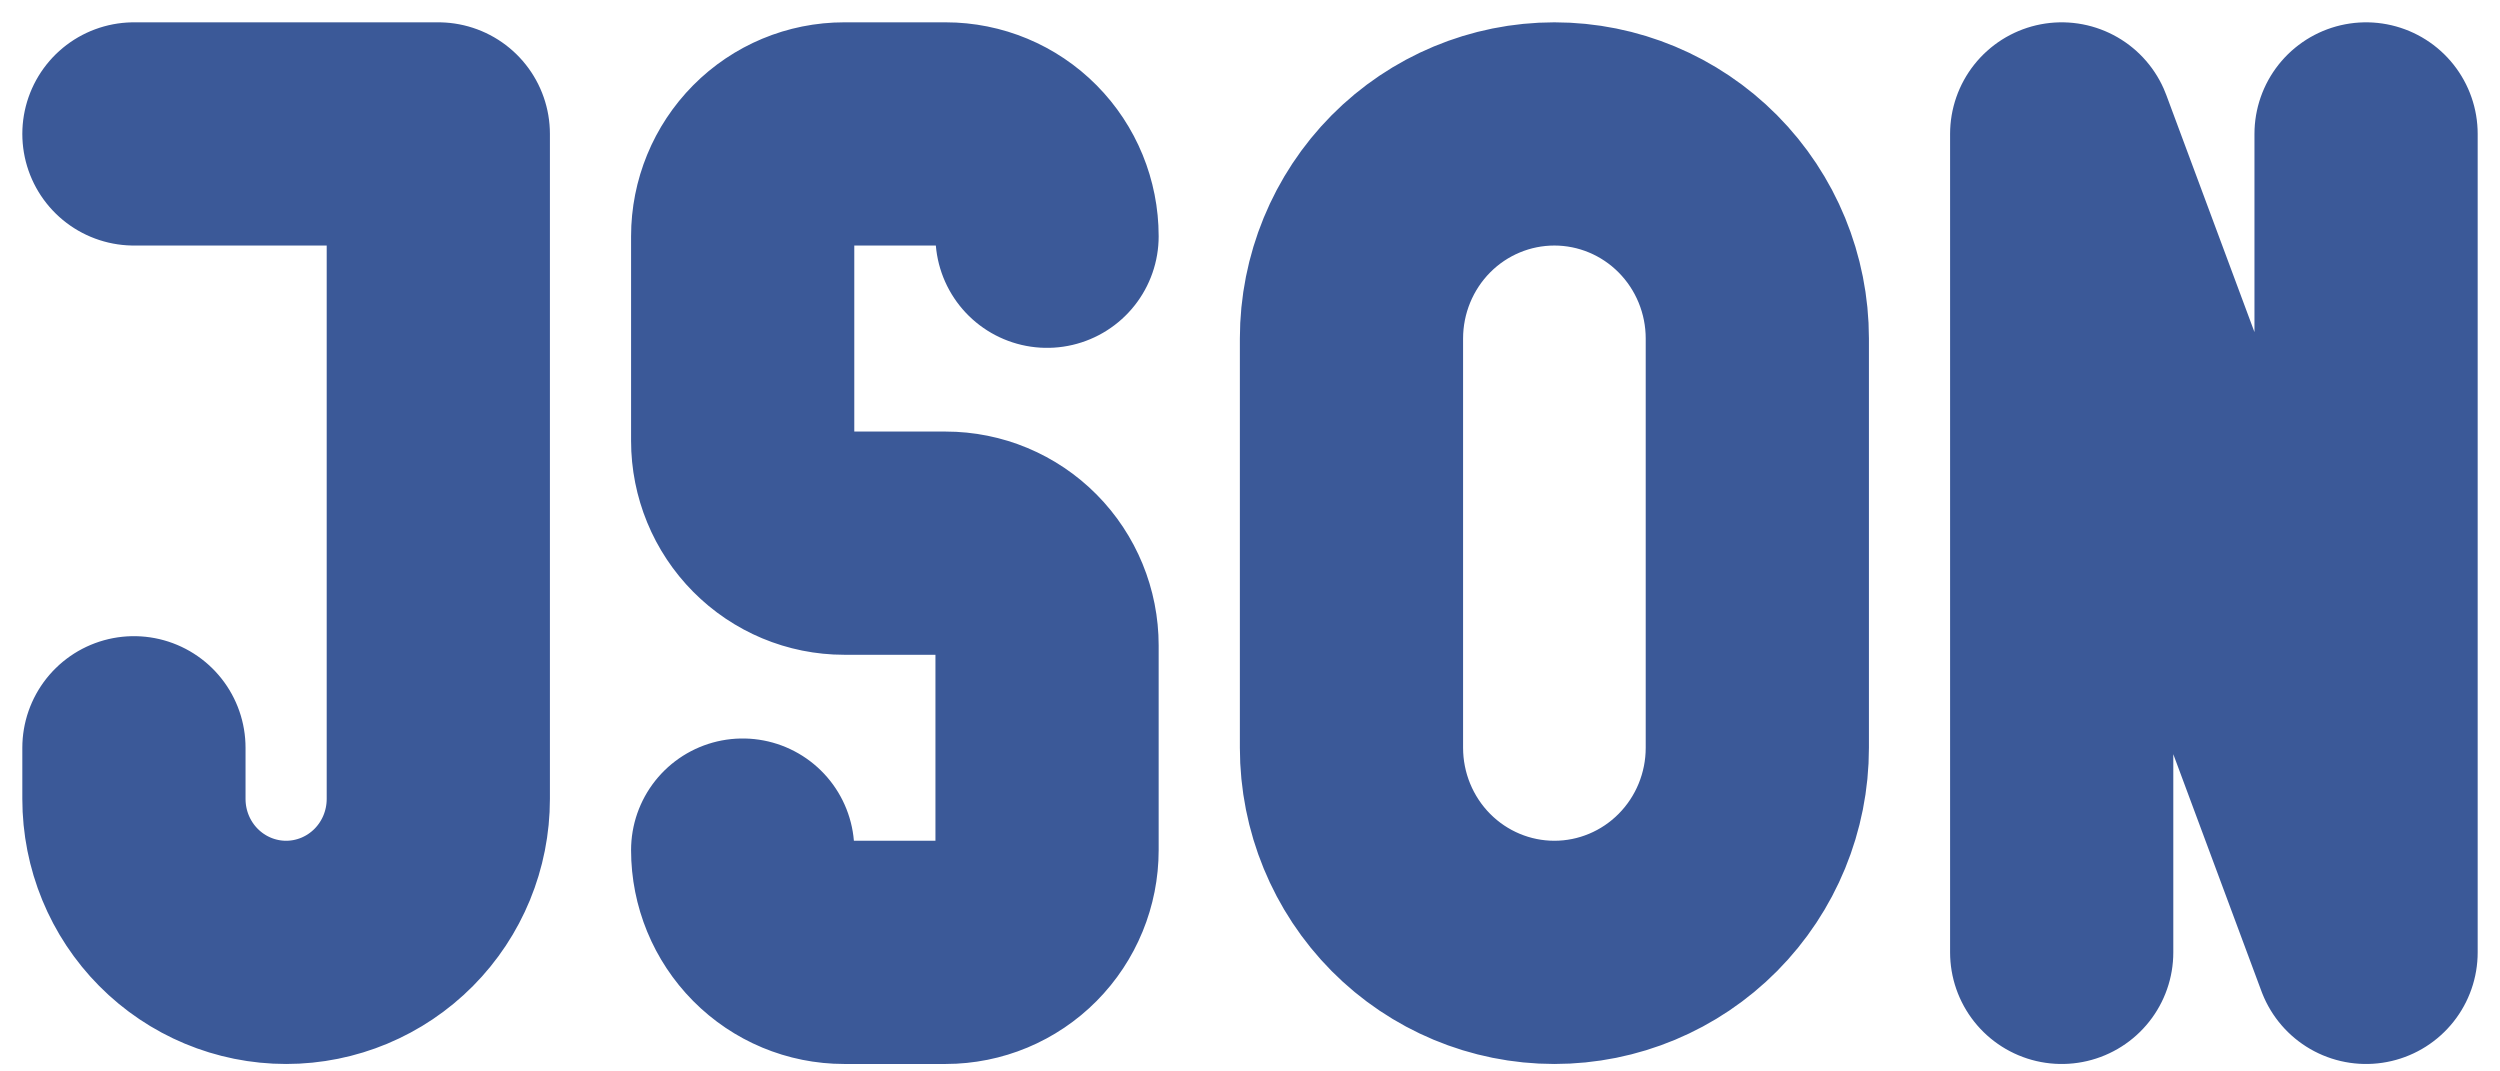 <svg width="56" height="24" viewBox="0 0 56 24" fill="none" xmlns="http://www.w3.org/2000/svg">
<path d="M46.182 21.333V3L53 21.333V3M3 3H9.818V17.896C9.818 18.808 9.459 19.682 8.82 20.326C8.18 20.971 7.313 21.333 6.409 21.333C5.505 21.333 4.638 20.971 3.998 20.326C3.359 19.682 3 18.808 3 17.896V16.75M16.636 19.042C16.636 19.649 16.876 20.232 17.302 20.662C17.728 21.092 18.306 21.333 18.909 21.333H21.182C21.785 21.333 22.363 21.092 22.789 20.662C23.215 20.232 23.454 19.649 23.454 19.042V14.458C23.454 13.851 23.215 13.268 22.789 12.838C22.363 12.408 21.785 12.167 21.182 12.167H18.909C18.306 12.167 17.728 11.925 17.302 11.495C16.876 11.066 16.636 10.483 16.636 9.875V5.292C16.636 4.684 16.876 4.101 17.302 3.671C17.728 3.241 18.306 3 18.909 3H21.182C21.785 3 22.363 3.241 22.789 3.671C23.215 4.101 23.454 4.684 23.454 5.292M34.818 3C36.024 3 37.18 3.483 38.032 4.342C38.885 5.202 39.364 6.368 39.364 7.583V16.75C39.364 17.966 38.885 19.131 38.032 19.991C37.18 20.85 36.024 21.333 34.818 21.333C33.613 21.333 32.456 20.85 31.604 19.991C30.752 19.131 30.273 17.966 30.273 16.75V7.583C30.273 6.368 30.752 5.202 31.604 4.342C32.456 3.483 33.613 3 34.818 3Z" stroke="#3B5998" stroke-width="5" stroke-linecap="round" stroke-linejoin="round"/>
</svg>
